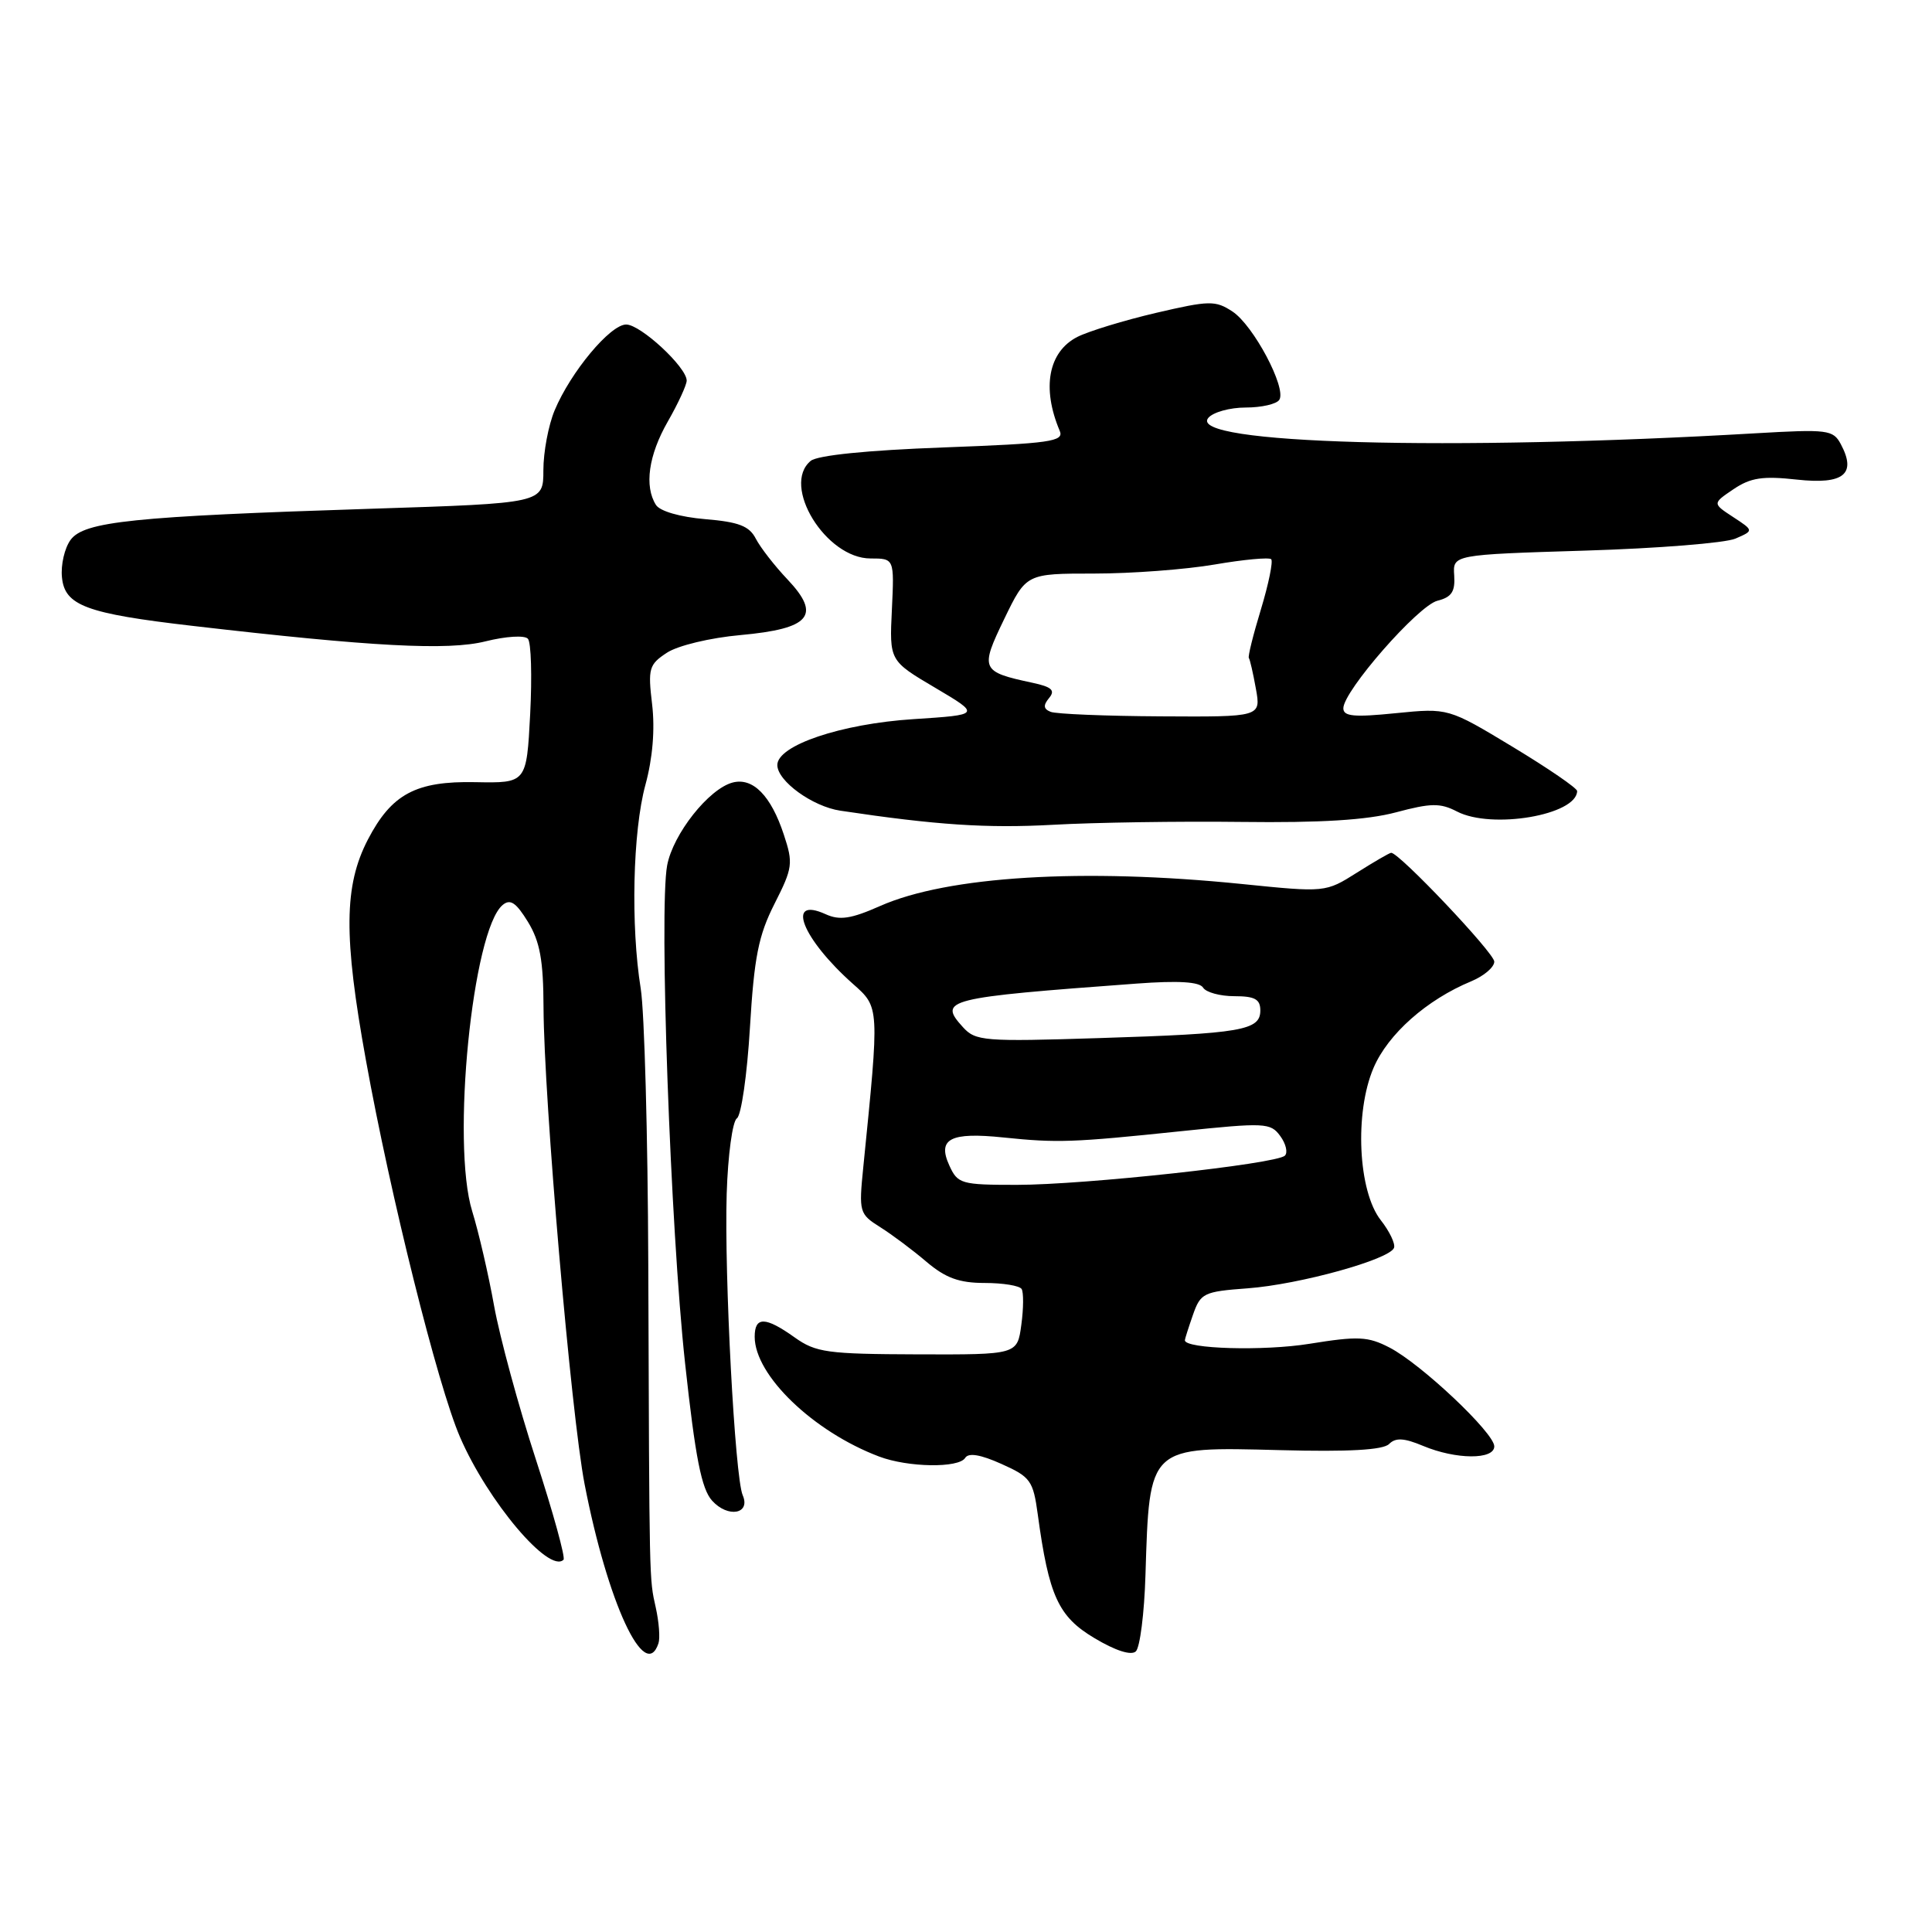 <?xml version="1.0" encoding="UTF-8" standalone="no"?>
<!DOCTYPE svg PUBLIC "-//W3C//DTD SVG 1.1//EN" "http://www.w3.org/Graphics/SVG/1.1/DTD/svg11.dtd" >
<svg xmlns="http://www.w3.org/2000/svg" xmlns:xlink="http://www.w3.org/1999/xlink" version="1.1" viewBox="0 0 256 256">
 <g >
 <path fill="currentColor"
d=" M 151.78 208.70 C 152.32 191.49 152.09 191.70 169.62 192.15 C 178.73 192.39 183.27 192.13 184.06 191.34 C 184.93 190.47 186.04 190.53 188.57 191.59 C 192.92 193.41 198.00 193.44 198.00 191.65 C 198.00 189.87 188.30 180.72 184.12 178.56 C 181.26 177.08 179.96 177.02 173.51 178.06 C 167.47 179.04 157.00 178.74 157.00 177.59 C 157.00 177.43 157.48 175.92 158.07 174.23 C 159.08 171.34 159.48 171.14 165.32 170.71 C 172.20 170.20 184.21 166.87 184.72 165.33 C 184.90 164.79 184.11 163.14 182.96 161.68 C 179.95 157.85 179.46 147.44 182.00 141.50 C 183.92 137.01 189.06 132.46 194.96 130.02 C 196.63 129.32 198.00 128.16 198.00 127.42 C 198.00 126.28 185.42 113.00 184.34 113.00 C 184.13 113.00 182.09 114.18 179.80 115.63 C 175.63 118.26 175.63 118.26 164.51 117.13 C 143.49 115.00 125.56 116.09 116.62 120.05 C 112.76 121.76 111.26 121.98 109.41 121.14 C 104.05 118.70 106.26 124.36 113.02 130.37 C 116.56 133.51 116.54 133.28 114.39 154.65 C 113.79 160.62 113.86 160.86 116.64 162.61 C 118.21 163.60 120.98 165.67 122.78 167.21 C 125.30 169.34 127.10 170.00 130.48 170.00 C 132.90 170.00 135.10 170.36 135.37 170.80 C 135.64 171.23 135.63 173.37 135.33 175.55 C 134.80 179.50 134.80 179.50 121.60 179.46 C 109.62 179.42 108.11 179.22 105.29 177.21 C 101.40 174.44 100.00 174.42 100.00 177.13 C 100.00 182.23 107.76 189.70 116.49 193.00 C 120.32 194.45 127.04 194.55 127.89 193.18 C 128.33 192.47 129.92 192.73 132.70 193.98 C 136.55 195.70 136.90 196.19 137.51 200.67 C 138.98 211.48 140.23 214.21 145.02 217.06 C 147.81 218.73 149.88 219.39 150.50 218.82 C 151.05 218.32 151.63 213.76 151.78 208.70 Z  M 87.25 217.75 C 87.48 217.06 87.32 214.93 86.89 213.00 C 86.02 209.09 86.05 210.23 85.90 167.50 C 85.84 150.45 85.39 134.03 84.90 131.00 C 83.56 122.68 83.84 110.16 85.52 104.00 C 86.48 100.48 86.80 96.64 86.41 93.34 C 85.84 88.58 85.99 88.05 88.37 86.49 C 89.82 85.54 94.10 84.51 98.12 84.15 C 107.37 83.31 108.86 81.55 104.35 76.78 C 102.64 74.98 100.75 72.54 100.15 71.38 C 99.29 69.70 97.89 69.16 93.44 68.79 C 90.13 68.51 87.45 67.74 86.92 66.91 C 85.35 64.43 85.93 60.32 88.49 55.85 C 89.86 53.46 90.98 51.02 90.99 50.44 C 91.01 48.68 84.89 43.00 82.97 43.00 C 80.86 43.00 75.61 49.30 73.49 54.38 C 72.67 56.34 72.00 59.90 72.00 62.31 C 72.00 66.68 72.00 66.68 49.25 67.41 C 17.56 68.43 11.14 69.10 9.35 71.54 C 8.56 72.62 8.04 74.85 8.21 76.50 C 8.57 80.24 11.41 81.30 25.50 82.93 C 49.28 85.69 59.37 86.23 64.34 84.98 C 67.03 84.31 69.52 84.15 69.95 84.64 C 70.38 85.11 70.51 89.61 70.25 94.64 C 69.77 103.77 69.77 103.77 62.97 103.64 C 55.11 103.48 51.89 105.21 48.75 111.24 C 45.57 117.37 45.51 124.06 48.49 140.50 C 51.74 158.50 58.01 183.62 60.95 190.41 C 64.62 198.92 72.77 208.57 74.67 206.67 C 74.94 206.39 73.29 200.41 71.00 193.37 C 68.70 186.32 66.22 177.17 65.47 173.03 C 64.73 168.89 63.42 163.25 62.57 160.50 C 59.78 151.52 62.60 123.24 66.61 119.91 C 67.62 119.07 68.39 119.60 69.96 122.16 C 71.55 124.77 72.00 127.25 72.02 133.50 C 72.07 145.58 75.67 187.40 77.46 196.65 C 80.51 212.37 85.47 223.07 87.25 217.75 Z  M 98.41 198.12 C 97.38 195.74 95.96 168.96 96.29 158.19 C 96.45 153.06 97.06 148.57 97.64 148.19 C 98.22 147.81 99.00 142.40 99.37 136.17 C 99.93 126.83 100.50 123.95 102.63 119.75 C 105.04 115.00 105.12 114.39 103.86 110.59 C 102.16 105.42 99.76 102.99 97.08 103.69 C 93.92 104.52 89.18 110.51 88.40 114.67 C 87.31 120.51 88.83 162.82 90.78 180.67 C 92.14 193.17 92.95 197.29 94.36 198.85 C 96.46 201.17 99.50 200.62 98.41 198.12 Z  M 164.50 108.91 C 175.01 109.04 181.14 108.66 184.97 107.64 C 189.61 106.40 190.84 106.38 193.06 107.53 C 197.67 109.92 208.91 108.00 208.98 104.82 C 208.99 104.44 205.15 101.81 200.45 98.97 C 191.90 93.81 191.90 93.81 184.95 94.50 C 179.42 95.06 178.00 94.93 178.00 93.85 C 178.00 91.57 187.91 80.24 190.47 79.60 C 192.35 79.13 192.83 78.39 192.69 76.25 C 192.50 73.50 192.50 73.50 210.00 72.96 C 219.62 72.67 228.60 71.95 229.95 71.37 C 232.40 70.31 232.40 70.31 229.65 68.51 C 226.90 66.71 226.90 66.71 229.70 64.82 C 231.97 63.29 233.57 63.05 238.11 63.55 C 244.31 64.23 246.04 62.82 243.91 58.84 C 242.90 56.95 242.16 56.86 232.67 57.41 C 192.03 59.79 157.25 58.82 160.10 55.38 C 160.73 54.62 162.96 54.00 165.06 54.00 C 167.16 54.00 169.17 53.54 169.52 52.97 C 170.49 51.40 166.08 43.10 163.31 41.28 C 161.04 39.79 160.26 39.81 153.17 41.46 C 148.95 42.45 144.27 43.88 142.76 44.64 C 138.91 46.61 138.01 51.40 140.42 57.09 C 141.02 58.50 139.20 58.76 124.97 59.29 C 114.91 59.66 108.31 60.33 107.42 61.07 C 103.49 64.33 109.43 74.00 115.35 74.00 C 118.50 74.00 118.50 74.00 118.18 80.77 C 117.85 87.55 117.85 87.55 123.91 91.13 C 129.96 94.71 129.96 94.71 121.03 95.29 C 111.45 95.91 103.00 98.76 103.00 101.37 C 103.00 103.49 107.66 106.87 111.35 107.42 C 124.00 109.32 130.79 109.77 139.50 109.29 C 145.00 108.98 156.25 108.81 164.50 108.91 Z  M 125.79 154.43 C 124.17 150.89 125.93 149.99 132.95 150.72 C 140.11 151.46 142.12 151.39 156.39 149.90 C 167.64 148.73 168.35 148.76 169.64 150.53 C 170.39 151.55 170.67 152.73 170.25 153.13 C 169.14 154.23 143.69 157.00 134.73 157.00 C 127.35 157.00 126.90 156.87 125.79 154.43 Z  M 127.59 136.10 C 124.28 132.45 125.25 132.20 150.61 130.33 C 156.16 129.92 158.94 130.09 159.42 130.87 C 159.80 131.49 161.67 132.00 163.56 132.00 C 166.27 132.00 167.00 132.40 167.00 133.89 C 167.00 136.53 164.53 136.96 145.69 137.55 C 130.36 138.04 129.27 137.95 127.59 136.10 Z  M 139.21 94.32 C 138.26 93.94 138.21 93.46 139.01 92.49 C 139.86 91.47 139.37 91.02 136.80 90.47 C 129.97 89.01 129.84 88.69 133.07 82.01 C 135.98 76.00 135.98 76.00 144.97 76.00 C 149.92 76.00 157.11 75.46 160.95 74.80 C 164.79 74.14 168.16 73.83 168.44 74.10 C 168.71 74.38 168.10 77.37 167.08 80.74 C 166.05 84.12 165.33 87.02 165.48 87.19 C 165.62 87.36 166.04 89.19 166.41 91.25 C 167.09 95.00 167.09 95.00 153.80 94.92 C 146.48 94.88 139.92 94.61 139.21 94.32 Z "/>
</g>
</svg>
